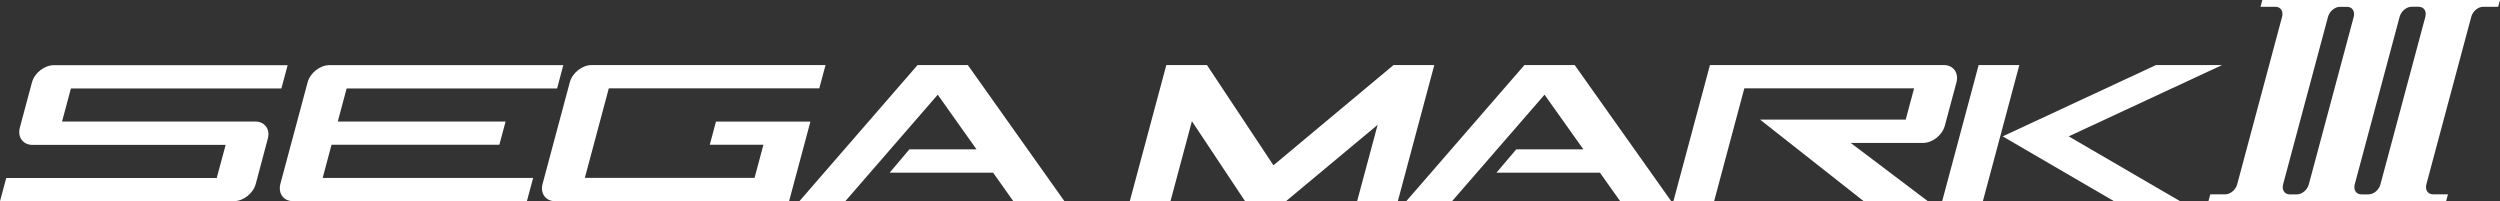 <?xml version="1.0" encoding="utf-8"?>
<!-- Generator: Adobe Illustrator 26.0.1, SVG Export Plug-In . SVG Version: 6.00 Build 0)  -->
<svg version="1.1" id="Layer_1" xmlns="http://www.w3.org/2000/svg" xmlns:xlink="http://www.w3.org/1999/xlink" x="0px" y="0px"
	 viewBox="0 0 3839 308.9" style="enable-background:new 0 0 3839 308.9;" xml:space="preserve">
<rect x="0" y="0" width="3839" height="308.9" fill="#333333" stroke="none"/>
<style type="text/css">
	.st0{fill:#0898FF;}
	.st1{fill:#F72326;}
	.st2{fill:#FFFFFF;}
</style>
<g>
	<g>
		<g>
			<g>
				<path class="st2" d="M1099.5,186.6l-9.6,35.7h82.4l-13.6,50.8H898.1l36.8-137.5h323.2l9.6-35.7h-359
					c-14.7,0-29.9,11.9-33.8,26.7l-2.4,9.1l-39.3,146.6c-3.9,14.7,4.7,26.7,19.5,26.7h359l32.8-122.3H1099.5z"/>
			</g>
			<g>
				<path class="st2" d="M509.1,222.3h257.7l9.6-35.7H518.7l13.6-50.8h323.2L865,100H506.1c-14.7,0-29.9,11.9-33.8,26.7l-41.7,155.5
					c-3.9,14.7,4.7,26.7,19.5,26.7h359l9.6-35.7H495.5L509.1,222.3z"/>
			</g>
			<g>
				<path class="st2" d="M391.8,186.6H95.3l13.6-50.8h323.2l9.6-35.7H82.8c-14.7,0-29.9,11.9-33.8,26.7l-18.5,69
					c-3.9,14.7,4.7,26.7,19.5,26.7h296.5l-13.7,50.8H9.6L0,308.9h359c14.7,0,29.9-11.9,33.8-26.7l18.4-69.1
					C415.3,198.4,406.5,186.6,391.8,186.6z"/>
			</g>
			<g>
				<polygon class="st2" points="1409,99.9 1227.6,308.9 1298.1,308.9 1440,145.4 1499.5,229.3 1396.5,229.3 1366.2,265.1 
					1525,265.1 1556,308.9 1634.5,308.9 1486.2,99.9 				"/>
			</g>
			<g>
				<polygon class="st2" points="2340.9,99.9 2159.5,308.9 2229.8,308.9 2371.8,145.4 2431.4,229.3 2328.4,229.3 2298,265.1 
					2456.8,265.1 2487.9,308.9 2566.3,308.9 2418.1,99.9 				"/>
			</g>
			<g>
				<polygon class="st2" points="3038.4,99.9 2982.4,308.9 3044.9,308.9 3100.9,99.9 				"/>
			</g>
			<g>
				<path class="st2" d="M2986.5,192.9l17.8-66.3c3.9-14.7-4.7-26.7-19.5-26.7h-359l-56.1,209h62.5l46.4-173.3h260.7l-12.9,48.1
					h-223.6l158.8,125h98.5L2842,219.5h110.6C2967.5,219.6,2982.6,207.6,2986.5,192.9z"/>
			</g>
			<g>
				<polygon class="st2" points="3412.2,99.9 3310.7,99.9 3075.3,209.4 3246.2,308.9 3347.7,308.9 3176.7,209.4 				"/>
			</g>
			<g>
				<path class="st2" d="M3801.7,0h-70.4h-39.6h-70.4h-39.6h-70.4h-37.3l-2.8,10.4h23c7.9,0,12.4,6.8,10.2,15.3l-69,257.4
					c-2.3,8.5-10.5,15.3-18.3,15.3h-23l-2.8,10.4h37.3h70.4h39.6h70.4h39.6h70.4h37.3l2.8-10.4h-23c-7.9,0-12.4-6.8-10.2-15.3
					l69-257.4c2.3-8.5,10.5-15.3,18.3-15.3h23L3839,0H3801.7z M3614.4,25.8l-69,257.4c-2.3,8.5-10.5,15.3-18.3,15.3h-11
					c-7.9,0-12.4-6.8-10.2-15.3l69-257.4c2.3-8.5,10.5-15.3,18.3-15.3h11C3612.1,10.5,3616.6,17.3,3614.4,25.8z M3724.4,25.7
					l-69,257.4c-2.2,8.6-10.5,15.4-18.3,15.4h-11c-7.9,0-12.4-6.8-10.2-15.3l69-257.5c2.3-8.5,10.5-15.3,18.3-15.3h11
					C3722.1,10.4,3726.6,17.2,3724.4,25.7z"/>
			</g>
			<g>
				<polygon class="st2" points="2139.9,99.9 1955.5,253.8 1853.4,99.9 1791,99.9 1734.9,308.9 1797.4,308.9 1830.3,186.1 
					1911.9,308.9 1974.8,308.9 2115.5,191.7 2084,308.9 2146.5,308.9 2202.5,99.9 				"/>
			</g>
		</g>
	</g>
</g>
</svg>
